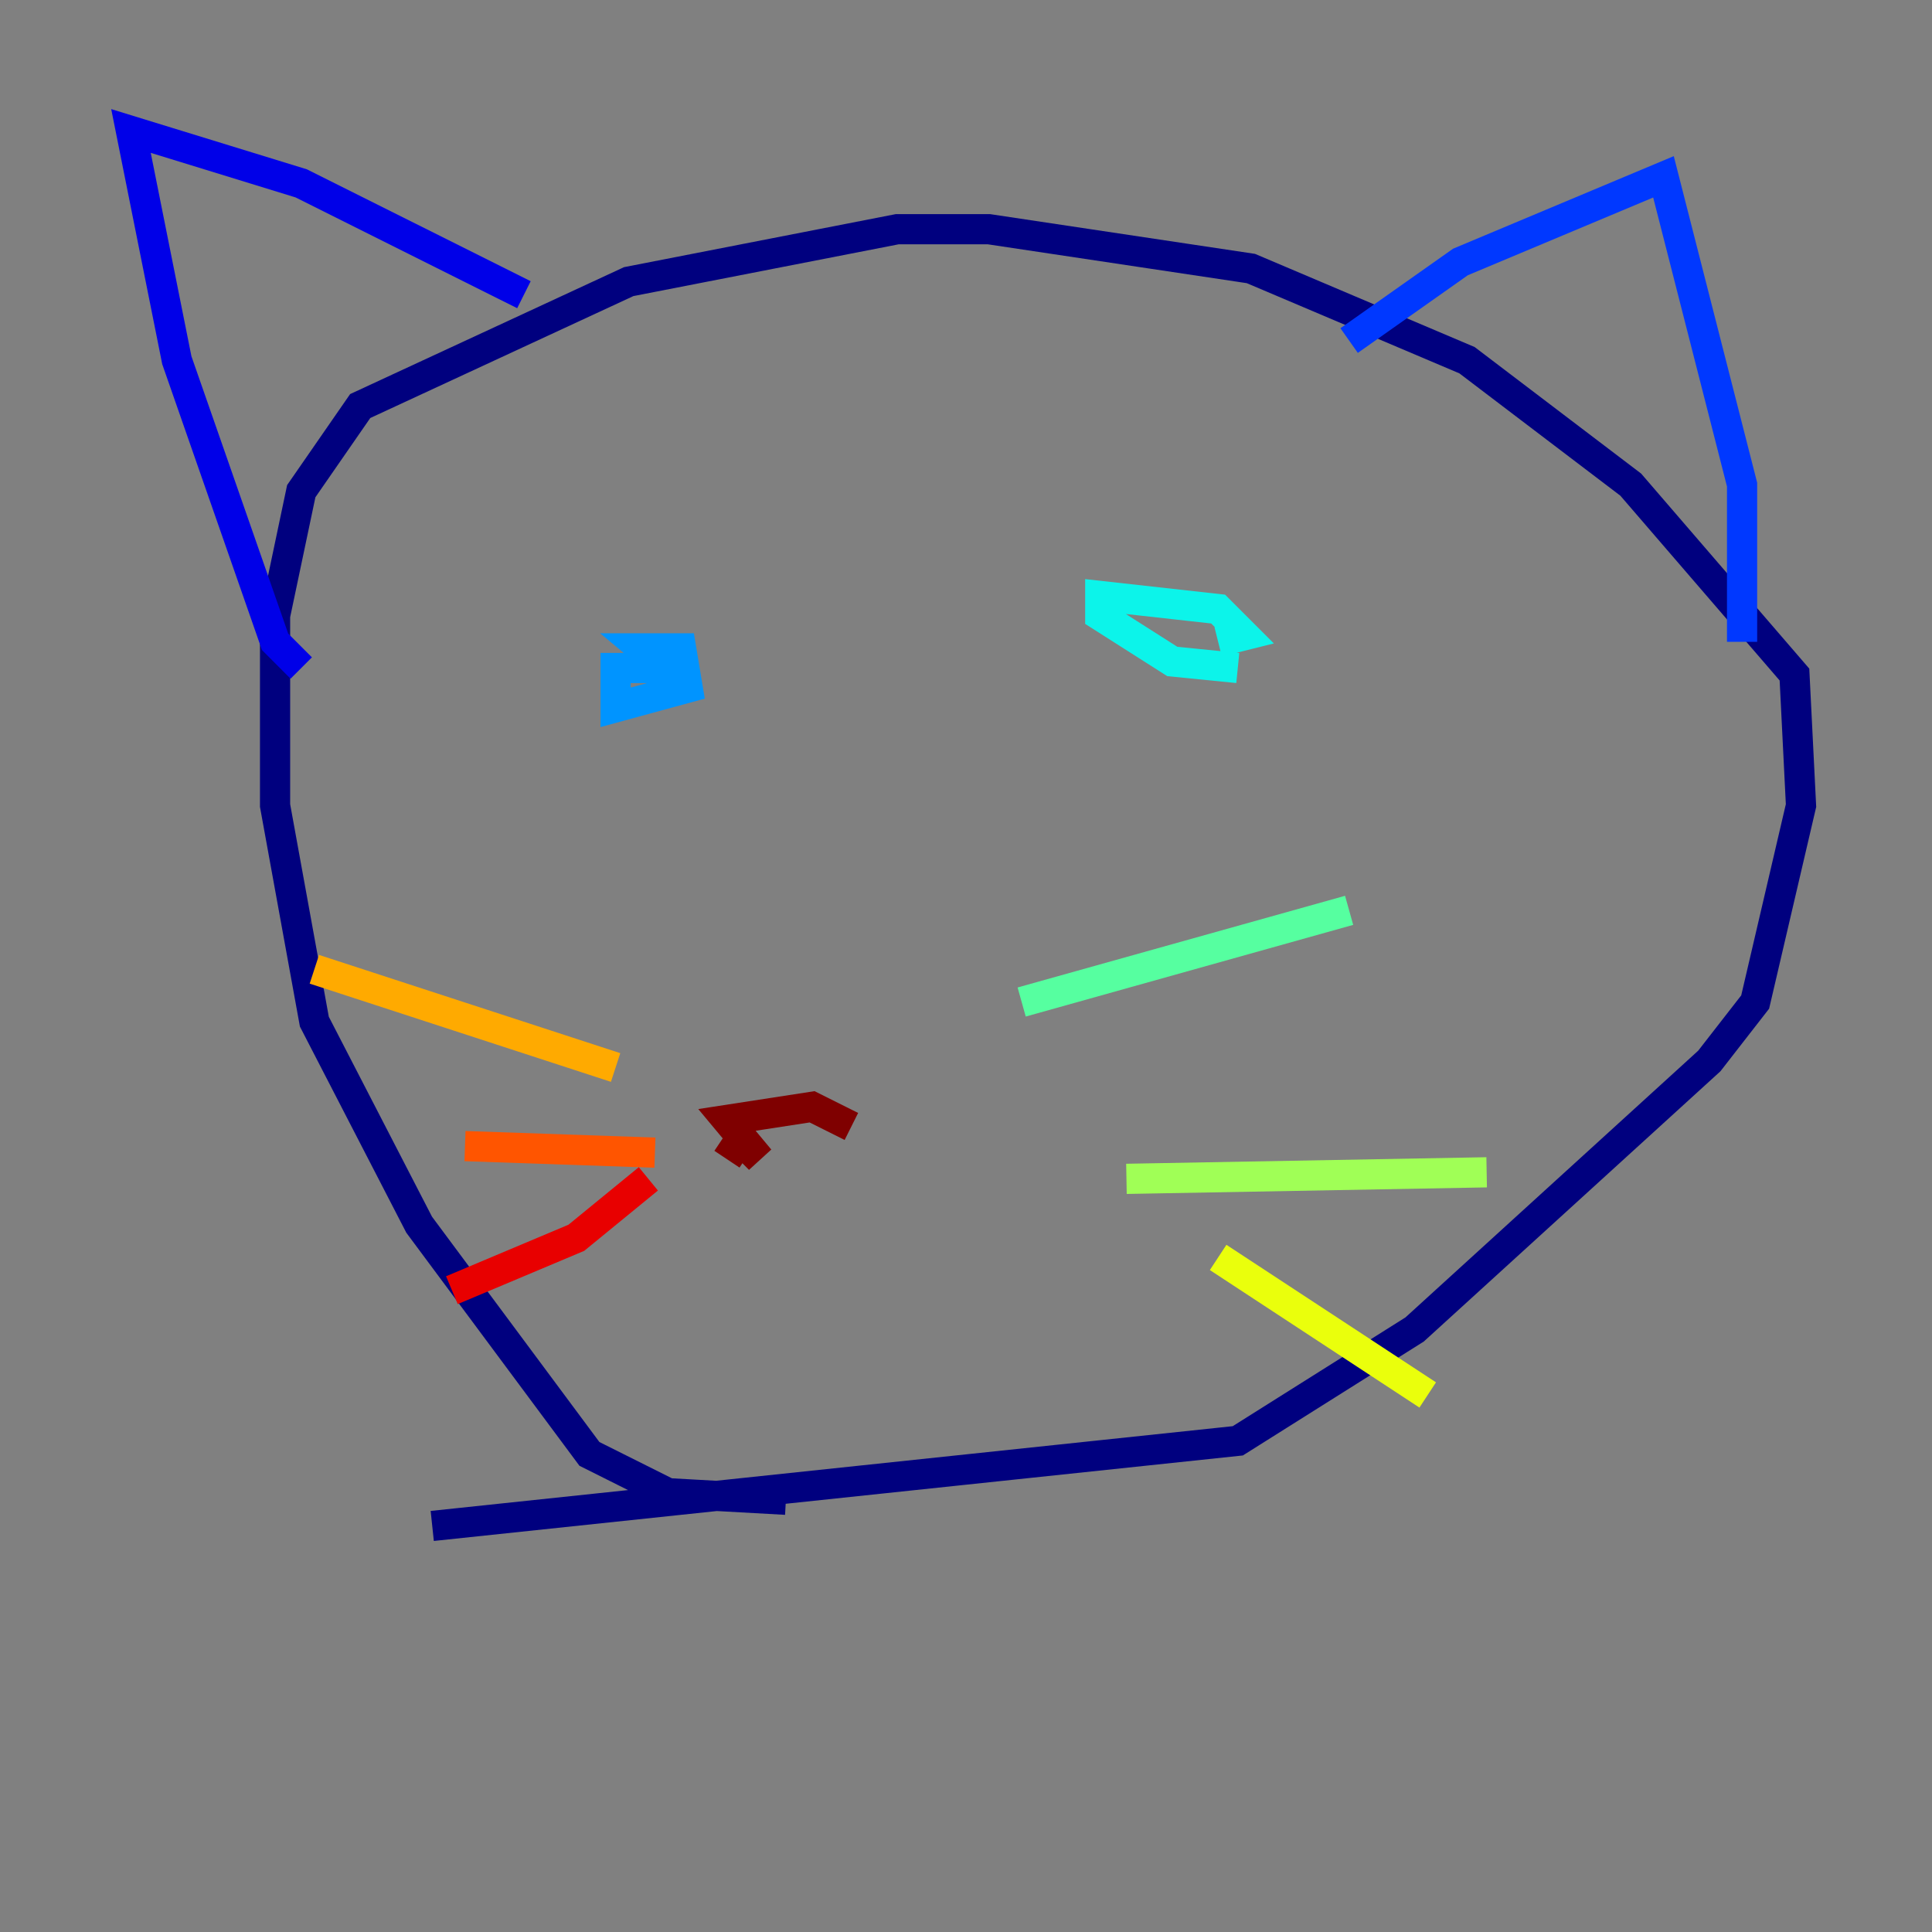 <?xml version="1.0" encoding="utf-8" ?>
<svg baseProfile="tiny" height="128" version="1.2" viewBox="0,0,128,128" width="128" xmlns="http://www.w3.org/2000/svg" xmlns:ev="http://www.w3.org/2001/xml-events" xmlns:xlink="http://www.w3.org/1999/xlink"><rect x="0" y="0" width="128" height="128" fill="#808080" stroke="none"/><defs /><polyline fill="none" points="52.068,99.363 44.258,98.929 39.051,96.325 27.77,81.139 20.827,67.688 18.224,53.37 18.224,40.786 19.959,32.542 23.864,26.902 41.654,18.658 59.444,15.186 65.519,15.186 82.875,17.79 97.193,23.864 108.041,32.108 118.888,44.691 119.322,53.37 116.285,66.386 113.248,70.291 93.722,88.081 82.007,95.458 28.637,101.098" stroke="#00007f" stroke-width="2" /><polyline fill="none" points="34.712,19.525 19.959,12.149 8.678,8.678 11.715,23.864 18.224,42.522 19.959,44.258" stroke="#0000e8" stroke-width="2" /><polyline fill="none" points="89.383,22.563 96.759,17.356 110.21,11.715 115.417,32.108 115.417,42.522" stroke="#0038ff" stroke-width="2" /><polyline fill="none" points="45.125,45.125 42.522,42.956 45.125,42.956 45.559,45.559 40.786,46.861 40.786,44.258 43.824,44.258" stroke="#0094ff" stroke-width="2" /><polyline fill="none" points="82.007,44.258 77.668,43.824 72.895,40.786 72.895,39.485 80.705,40.352 82.441,42.088 80.705,42.522" stroke="#0cf4ea" stroke-width="2" /><polyline fill="none" points="67.688,66.386 89.383,60.312" stroke="#56ffa0" stroke-width="2" /><polyline fill="none" points="74.63,78.102 98.495,77.668" stroke="#a0ff56" stroke-width="2" /><polyline fill="none" points="80.705,83.308 94.59,92.42" stroke="#eaff0c" stroke-width="2" /><polyline fill="none" points="40.786,70.725 20.827,64.217" stroke="#ffaa00" stroke-width="2" /><polyline fill="none" points="43.39,76.366 30.807,75.932" stroke="#ff5500" stroke-width="2" /><polyline fill="none" points="42.956,78.102 38.183,82.007 29.939,85.478" stroke="#e80000" stroke-width="2" /><polyline fill="none" points="48.163,76.8 49.031,75.498 50.332,76.8 48.163,74.197 53.803,73.329 56.407,74.63" stroke="#7f0000" stroke-width="2" /></svg>